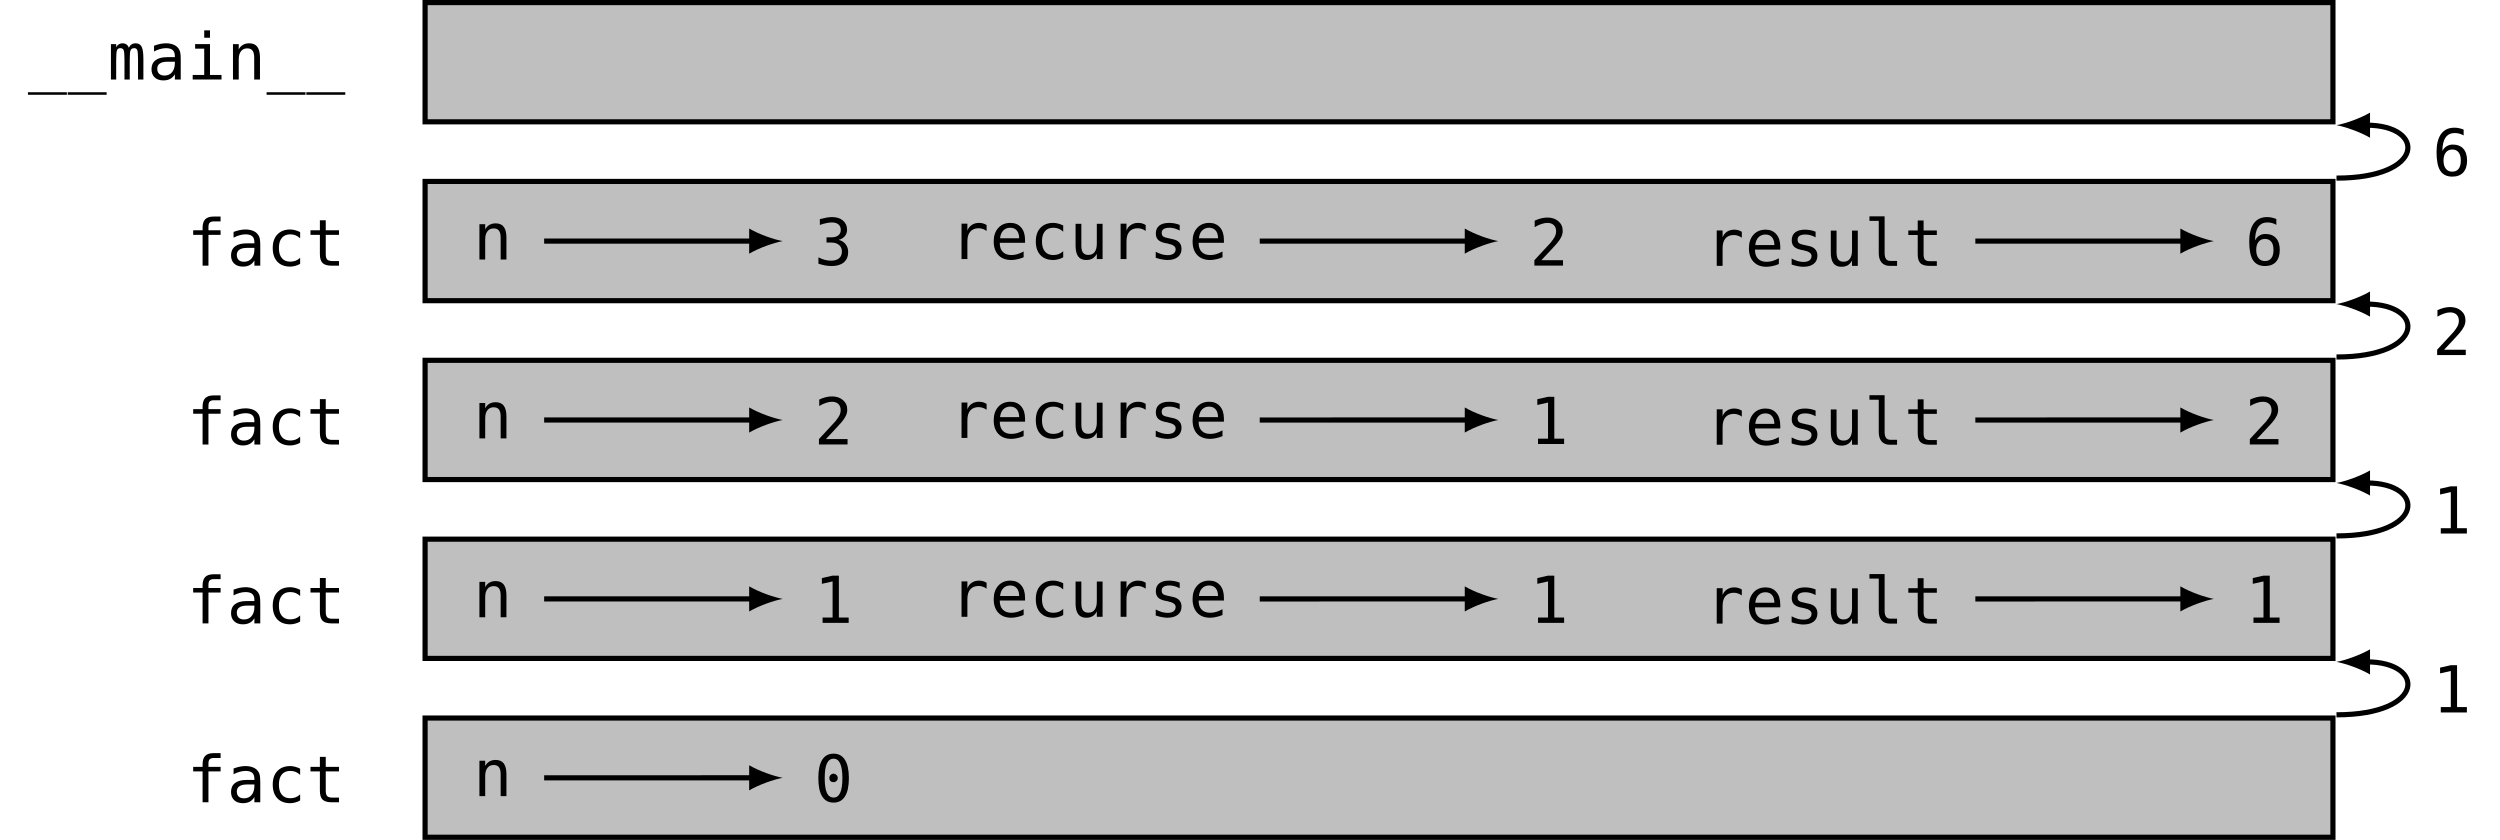 <?xml version="1.0" encoding="UTF-8"?>
<svg xmlns="http://www.w3.org/2000/svg" xmlns:xlink="http://www.w3.org/1999/xlink" width="386.302pt" height="129.774pt" viewBox="0 0 386.302 129.774" version="1.1">
<defs>
<g>
<symbol overflow="visible" id="glyph0-0">
<path style="stroke:none;" d="M 0.516 1.766 L 0.516 -7.047 L 5.516 -7.047 L 5.516 1.766 Z M 1.062 1.219 L 4.953 1.219 L 4.953 -6.484 L 1.062 -6.484 Z M 1.062 1.219 "/>
</symbol>
<symbol overflow="visible" id="glyph0-1">
<path style="stroke:none;" d="M 6.016 1.969 L 6.016 2.359 L 0 2.359 L 0 1.969 Z M 6.016 1.969 "/>
</symbol>
<symbol overflow="visible" id="glyph0-2">
<path style="stroke:none;" d="M 3.297 -4.906 C 3.41 -5.145 3.551 -5.316 3.719 -5.422 C 3.895 -5.535 4.102 -5.594 4.344 -5.594 C 4.781 -5.594 5.086 -5.422 5.266 -5.078 C 5.453 -4.742 5.547 -4.109 5.547 -3.172 L 5.547 0 L 4.719 0 L 4.719 -3.125 C 4.719 -3.895 4.676 -4.375 4.594 -4.562 C 4.508 -4.75 4.352 -4.844 4.125 -4.844 C 3.863 -4.844 3.68 -4.742 3.578 -4.547 C 3.484 -4.348 3.438 -3.875 3.438 -3.125 L 3.438 0 L 2.625 0 L 2.625 -3.125 C 2.625 -3.906 2.578 -4.383 2.484 -4.562 C 2.391 -4.75 2.223 -4.844 1.984 -4.844 C 1.742 -4.844 1.578 -4.742 1.484 -4.547 C 1.391 -4.348 1.344 -3.875 1.344 -3.125 L 1.344 0 L 0.531 0 L 0.531 -5.469 L 1.344 -5.469 L 1.344 -5 C 1.457 -5.195 1.594 -5.344 1.75 -5.438 C 1.914 -5.539 2.098 -5.594 2.297 -5.594 C 2.547 -5.594 2.754 -5.535 2.922 -5.422 C 3.086 -5.316 3.211 -5.145 3.297 -4.906 Z M 3.297 -4.906 "/>
</symbol>
<symbol overflow="visible" id="glyph0-3">
<path style="stroke:none;" d="M 3.422 -2.75 L 3.125 -2.75 C 2.602 -2.75 2.207 -2.656 1.938 -2.469 C 1.676 -2.289 1.547 -2.02 1.547 -1.656 C 1.547 -1.32 1.645 -1.062 1.844 -0.875 C 2.039 -0.695 2.316 -0.609 2.672 -0.609 C 3.16 -0.609 3.547 -0.781 3.828 -1.125 C 4.117 -1.469 4.266 -1.941 4.266 -2.547 L 4.266 -2.75 Z M 5.172 -3.125 L 5.172 0 L 4.266 0 L 4.266 -0.812 C 4.078 -0.488 3.836 -0.25 3.547 -0.094 C 3.254 0.062 2.898 0.141 2.484 0.141 C 1.922 0.141 1.473 -0.016 1.141 -0.328 C 0.816 -0.641 0.656 -1.062 0.656 -1.594 C 0.656 -2.195 0.859 -2.656 1.266 -2.969 C 1.672 -3.289 2.27 -3.453 3.062 -3.453 L 4.266 -3.453 L 4.266 -3.594 C 4.266 -4.031 4.156 -4.348 3.938 -4.547 C 3.719 -4.742 3.367 -4.844 2.891 -4.844 C 2.586 -4.844 2.281 -4.797 1.969 -4.703 C 1.656 -4.617 1.348 -4.492 1.047 -4.328 L 1.047 -5.219 C 1.379 -5.344 1.695 -5.438 2 -5.5 C 2.312 -5.562 2.609 -5.594 2.891 -5.594 C 3.336 -5.594 3.723 -5.523 4.047 -5.391 C 4.367 -5.266 4.629 -5.066 4.828 -4.797 C 4.953 -4.641 5.039 -4.441 5.094 -4.203 C 5.145 -3.961 5.172 -3.602 5.172 -3.125 Z M 5.172 -3.125 "/>
</symbol>
<symbol overflow="visible" id="glyph0-4">
<path style="stroke:none;" d="M 1.25 -5.469 L 3.547 -5.469 L 3.547 -0.703 L 5.328 -0.703 L 5.328 0 L 0.875 0 L 0.875 -0.703 L 2.656 -0.703 L 2.656 -4.766 L 1.25 -4.766 Z M 2.656 -7.594 L 3.547 -7.594 L 3.547 -6.453 L 2.656 -6.453 Z M 2.656 -7.594 "/>
</symbol>
<symbol overflow="visible" id="glyph0-5">
<path style="stroke:none;" d="M 5.125 -3.391 L 5.125 0 L 4.234 0 L 4.234 -3.391 C 4.234 -3.879 4.145 -4.238 3.969 -4.469 C 3.801 -4.695 3.531 -4.812 3.156 -4.812 C 2.738 -4.812 2.414 -4.66 2.188 -4.359 C 1.957 -4.066 1.844 -3.645 1.844 -3.094 L 1.844 0 L 0.953 0 L 0.953 -5.469 L 1.844 -5.469 L 1.844 -4.656 C 2.008 -4.969 2.227 -5.203 2.5 -5.359 C 2.77 -5.516 3.094 -5.594 3.469 -5.594 C 4.031 -5.594 4.445 -5.41 4.719 -5.047 C 4.988 -4.68 5.125 -4.129 5.125 -3.391 Z M 5.125 -3.391 "/>
</symbol>
<symbol overflow="visible" id="glyph0-6">
<path style="stroke:none;" d="M 5.188 -7.594 L 5.188 -6.844 L 4.172 -6.844 C 3.848 -6.844 3.625 -6.773 3.5 -6.641 C 3.375 -6.516 3.312 -6.285 3.312 -5.953 L 3.312 -5.469 L 5.188 -5.469 L 5.188 -4.766 L 3.312 -4.766 L 3.312 0 L 2.406 0 L 2.406 -4.766 L 0.953 -4.766 L 0.953 -5.469 L 2.406 -5.469 L 2.406 -5.844 C 2.406 -6.445 2.539 -6.891 2.812 -7.172 C 3.094 -7.453 3.523 -7.594 4.109 -7.594 Z M 5.188 -7.594 "/>
</symbol>
<symbol overflow="visible" id="glyph0-7">
<path style="stroke:none;" d="M 5.188 -0.281 C 4.938 -0.133 4.68 -0.031 4.422 0.031 C 4.172 0.102 3.914 0.141 3.656 0.141 C 2.812 0.141 2.148 -0.109 1.672 -0.609 C 1.191 -1.117 0.953 -1.828 0.953 -2.734 C 0.953 -3.629 1.191 -4.328 1.672 -4.828 C 2.148 -5.336 2.812 -5.594 3.656 -5.594 C 3.914 -5.594 4.172 -5.555 4.422 -5.484 C 4.672 -5.422 4.926 -5.32 5.188 -5.188 L 5.188 -4.234 C 4.945 -4.453 4.707 -4.609 4.469 -4.703 C 4.227 -4.797 3.957 -4.844 3.656 -4.844 C 3.094 -4.844 2.66 -4.66 2.359 -4.297 C 2.055 -3.93 1.906 -3.41 1.906 -2.734 C 1.906 -2.055 2.055 -1.535 2.359 -1.172 C 2.66 -0.805 3.094 -0.625 3.656 -0.625 C 3.969 -0.625 4.242 -0.672 4.484 -0.766 C 4.734 -0.859 4.969 -1.008 5.188 -1.219 Z M 5.188 -0.281 "/>
</symbol>
<symbol overflow="visible" id="glyph0-8">
<path style="stroke:none;" d="M 3 -7.016 L 3 -5.469 L 5.047 -5.469 L 5.047 -4.766 L 3 -4.766 L 3 -1.797 C 3 -1.398 3.07 -1.117 3.219 -0.953 C 3.375 -0.797 3.645 -0.719 4.031 -0.719 L 5.047 -0.719 L 5.047 0 L 3.938 0 C 3.27 0 2.797 -0.133 2.516 -0.406 C 2.234 -0.676 2.094 -1.141 2.094 -1.797 L 2.094 -4.766 L 0.641 -4.766 L 0.641 -5.469 L 2.094 -5.469 L 2.094 -7.016 Z M 3 -7.016 "/>
</symbol>
<symbol overflow="visible" id="glyph0-9">
<path style="stroke:none;" d="M 3.797 -3.906 C 4.266 -3.781 4.625 -3.551 4.875 -3.219 C 5.133 -2.895 5.266 -2.492 5.266 -2.016 C 5.266 -1.336 5.039 -0.805 4.594 -0.422 C 4.145 -0.047 3.52 0.141 2.719 0.141 C 2.383 0.141 2.039 0.109 1.688 0.047 C 1.344 -0.016 1.004 -0.102 0.672 -0.219 L 0.672 -1.203 C 1.004 -1.023 1.332 -0.895 1.656 -0.812 C 1.977 -0.727 2.297 -0.688 2.609 -0.688 C 3.148 -0.688 3.566 -0.805 3.859 -1.047 C 4.148 -1.297 4.297 -1.648 4.297 -2.109 C 4.297 -2.535 4.148 -2.867 3.859 -3.109 C 3.566 -3.359 3.176 -3.484 2.688 -3.484 L 1.922 -3.484 L 1.922 -4.297 L 2.688 -4.297 C 3.133 -4.297 3.484 -4.395 3.734 -4.594 C 3.992 -4.789 4.125 -5.07 4.125 -5.438 C 4.125 -5.801 4.004 -6.082 3.766 -6.281 C 3.523 -6.488 3.191 -6.594 2.766 -6.594 C 2.473 -6.594 2.172 -6.555 1.859 -6.484 C 1.547 -6.422 1.223 -6.328 0.891 -6.203 L 0.891 -7.109 C 1.285 -7.211 1.633 -7.289 1.938 -7.344 C 2.25 -7.395 2.523 -7.422 2.766 -7.422 C 3.473 -7.422 4.035 -7.242 4.453 -6.891 C 4.879 -6.535 5.094 -6.062 5.094 -5.469 C 5.094 -5.07 4.977 -4.738 4.75 -4.469 C 4.531 -4.195 4.211 -4.008 3.797 -3.906 Z M 3.797 -3.906 "/>
</symbol>
<symbol overflow="visible" id="glyph0-10">
<path style="stroke:none;" d="M 5.641 -4.344 C 5.453 -4.488 5.254 -4.594 5.047 -4.656 C 4.848 -4.727 4.633 -4.766 4.406 -4.766 C 3.844 -4.766 3.41 -4.586 3.109 -4.234 C 2.816 -3.891 2.672 -3.383 2.672 -2.719 L 2.672 0 L 1.766 0 L 1.766 -5.469 L 2.672 -5.469 L 2.672 -4.406 C 2.816 -4.789 3.047 -5.082 3.359 -5.281 C 3.672 -5.488 4.039 -5.594 4.469 -5.594 C 4.688 -5.594 4.891 -5.566 5.078 -5.516 C 5.273 -5.461 5.461 -5.379 5.641 -5.266 Z M 5.641 -4.344 "/>
</symbol>
<symbol overflow="visible" id="glyph0-11">
<path style="stroke:none;" d="M 5.438 -2.953 L 5.438 -2.516 L 1.531 -2.516 L 1.531 -2.484 C 1.531 -1.891 1.688 -1.43 2 -1.109 C 2.312 -0.785 2.754 -0.625 3.328 -0.625 C 3.609 -0.625 3.906 -0.664 4.219 -0.75 C 4.531 -0.844 4.863 -0.984 5.219 -1.172 L 5.219 -0.281 C 4.875 -0.133 4.539 -0.031 4.219 0.031 C 3.906 0.102 3.602 0.141 3.312 0.141 C 2.457 0.141 1.789 -0.113 1.312 -0.625 C 0.832 -1.133 0.594 -1.836 0.594 -2.734 C 0.594 -3.598 0.828 -4.289 1.297 -4.812 C 1.766 -5.332 2.391 -5.594 3.172 -5.594 C 3.867 -5.594 4.422 -5.359 4.828 -4.891 C 5.234 -4.422 5.438 -3.773 5.438 -2.953 Z M 4.531 -3.219 C 4.52 -3.75 4.395 -4.148 4.156 -4.422 C 3.914 -4.703 3.578 -4.844 3.141 -4.844 C 2.703 -4.844 2.344 -4.695 2.062 -4.406 C 1.789 -4.125 1.629 -3.727 1.578 -3.219 Z M 4.531 -3.219 "/>
</symbol>
<symbol overflow="visible" id="glyph0-12">
<path style="stroke:none;" d="M 0.953 -2.078 L 0.953 -5.453 L 1.844 -5.453 L 1.844 -2.078 C 1.844 -1.578 1.93 -1.211 2.109 -0.984 C 2.285 -0.754 2.555 -0.641 2.922 -0.641 C 3.348 -0.641 3.672 -0.785 3.891 -1.078 C 4.117 -1.379 4.234 -1.812 4.234 -2.375 L 4.234 -5.453 L 5.125 -5.453 L 5.125 0 L 4.234 0 L 4.234 -0.828 C 4.066 -0.504 3.848 -0.258 3.578 -0.094 C 3.305 0.062 2.984 0.141 2.609 0.141 C 2.047 0.141 1.629 -0.039 1.359 -0.406 C 1.086 -0.77 0.953 -1.328 0.953 -2.078 Z M 0.953 -2.078 "/>
</symbol>
<symbol overflow="visible" id="glyph0-13">
<path style="stroke:none;" d="M 4.75 -5.281 L 4.75 -4.406 C 4.488 -4.551 4.227 -4.66 3.969 -4.734 C 3.707 -4.805 3.441 -4.844 3.172 -4.844 C 2.766 -4.844 2.461 -4.773 2.266 -4.641 C 2.066 -4.516 1.969 -4.316 1.969 -4.047 C 1.969 -3.805 2.039 -3.625 2.188 -3.5 C 2.344 -3.383 2.719 -3.27 3.312 -3.156 L 3.672 -3.078 C 4.117 -2.992 4.457 -2.82 4.688 -2.562 C 4.914 -2.312 5.031 -1.984 5.031 -1.578 C 5.031 -1.035 4.836 -0.613 4.453 -0.312 C 4.066 -0.008 3.535 0.141 2.859 0.141 C 2.586 0.141 2.301 0.109 2 0.047 C 1.707 -0.004 1.391 -0.086 1.047 -0.203 L 1.047 -1.125 C 1.379 -0.957 1.695 -0.828 2 -0.734 C 2.312 -0.648 2.602 -0.609 2.875 -0.609 C 3.27 -0.609 3.578 -0.688 3.797 -0.844 C 4.016 -1.008 4.125 -1.238 4.125 -1.531 C 4.125 -1.945 3.723 -2.234 2.922 -2.391 L 2.891 -2.406 L 2.547 -2.469 C 2.023 -2.57 1.645 -2.742 1.406 -2.984 C 1.176 -3.223 1.062 -3.547 1.062 -3.953 C 1.062 -4.484 1.238 -4.891 1.594 -5.172 C 1.945 -5.453 2.453 -5.594 3.109 -5.594 C 3.398 -5.594 3.68 -5.566 3.953 -5.516 C 4.223 -5.461 4.488 -5.383 4.75 -5.281 Z M 4.75 -5.281 "/>
</symbol>
<symbol overflow="visible" id="glyph0-14">
<path style="stroke:none;" d="M 1.828 -0.828 L 5.172 -0.828 L 5.172 0 L 0.75 0 L 0.75 -0.828 C 1.352 -1.473 1.879 -2.039 2.328 -2.531 C 2.785 -3.02 3.102 -3.363 3.281 -3.562 C 3.602 -3.969 3.82 -4.289 3.938 -4.531 C 4.051 -4.781 4.109 -5.031 4.109 -5.281 C 4.109 -5.695 3.988 -6.02 3.75 -6.25 C 3.508 -6.477 3.18 -6.594 2.766 -6.594 C 2.473 -6.594 2.16 -6.535 1.828 -6.422 C 1.504 -6.316 1.16 -6.156 0.797 -5.938 L 0.797 -6.938 C 1.129 -7.094 1.457 -7.211 1.781 -7.297 C 2.113 -7.379 2.438 -7.422 2.75 -7.422 C 3.457 -7.422 4.031 -7.227 4.469 -6.844 C 4.906 -6.469 5.125 -5.973 5.125 -5.359 C 5.125 -5.047 5.051 -4.734 4.906 -4.422 C 4.758 -4.109 4.523 -3.766 4.203 -3.391 C 4.016 -3.18 3.75 -2.891 3.406 -2.516 C 3.062 -2.141 2.535 -1.578 1.828 -0.828 Z M 1.828 -0.828 "/>
</symbol>
<symbol overflow="visible" id="glyph0-15">
<path style="stroke:none;" d="M 3.125 -1.984 C 3.125 -1.578 3.195 -1.27 3.344 -1.062 C 3.488 -0.863 3.707 -0.766 4 -0.766 L 5.047 -0.766 L 5.047 0 L 3.906 0 C 3.375 0 2.957 -0.172 2.656 -0.516 C 2.363 -0.859 2.219 -1.348 2.219 -1.984 L 2.219 -6.953 L 0.781 -6.953 L 0.781 -7.656 L 3.125 -7.656 Z M 3.125 -1.984 "/>
</symbol>
<symbol overflow="visible" id="glyph0-16">
<path style="stroke:none;" d="M 4.844 -7.125 L 4.844 -6.219 C 4.633 -6.344 4.414 -6.438 4.188 -6.5 C 3.957 -6.562 3.719 -6.594 3.469 -6.594 C 2.844 -6.594 2.367 -6.359 2.047 -5.891 C 1.723 -5.422 1.562 -4.727 1.562 -3.812 C 1.719 -4.133 1.93 -4.379 2.203 -4.547 C 2.484 -4.723 2.801 -4.812 3.156 -4.812 C 3.863 -4.812 4.41 -4.598 4.797 -4.172 C 5.18 -3.742 5.375 -3.133 5.375 -2.344 C 5.375 -1.551 5.176 -0.938 4.781 -0.5 C 4.383 -0.07 3.82 0.141 3.094 0.141 C 2.25 0.141 1.629 -0.16 1.234 -0.766 C 0.848 -1.379 0.656 -2.336 0.656 -3.641 C 0.656 -4.867 0.891 -5.805 1.359 -6.453 C 1.836 -7.098 2.523 -7.422 3.422 -7.422 C 3.66 -7.422 3.898 -7.395 4.141 -7.344 C 4.379 -7.289 4.613 -7.219 4.844 -7.125 Z M 3.078 -4.047 C 2.66 -4.047 2.332 -3.895 2.094 -3.594 C 1.852 -3.289 1.734 -2.875 1.734 -2.344 C 1.734 -1.801 1.852 -1.379 2.094 -1.078 C 2.332 -0.773 2.66 -0.625 3.078 -0.625 C 3.516 -0.625 3.844 -0.77 4.062 -1.062 C 4.289 -1.352 4.406 -1.781 4.406 -2.344 C 4.406 -2.906 4.289 -3.328 4.062 -3.609 C 3.844 -3.898 3.516 -4.047 3.078 -4.047 Z M 3.078 -4.047 "/>
</symbol>
<symbol overflow="visible" id="glyph0-17">
<path style="stroke:none;" d="M 1.312 -0.828 L 2.859 -0.828 L 2.859 -6.406 L 1.203 -6.031 L 1.203 -6.922 L 2.844 -7.297 L 3.828 -7.297 L 3.828 -0.828 L 5.344 -0.828 L 5.344 0 L 1.312 0 Z M 1.312 -0.828 "/>
</symbol>
<symbol overflow="visible" id="glyph0-18">
<path style="stroke:none;" d="M 2.359 -3.656 C 2.359 -3.844 2.422 -4 2.547 -4.125 C 2.672 -4.258 2.82 -4.328 3 -4.328 C 3.176 -4.328 3.328 -4.258 3.453 -4.125 C 3.586 -4 3.656 -3.844 3.656 -3.656 C 3.656 -3.477 3.594 -3.328 3.469 -3.203 C 3.344 -3.078 3.188 -3.016 3 -3.016 C 2.812 -3.016 2.656 -3.07 2.531 -3.188 C 2.414 -3.312 2.359 -3.469 2.359 -3.656 Z M 3.016 -6.641 C 2.547 -6.641 2.195 -6.391 1.969 -5.891 C 1.75 -5.398 1.641 -4.648 1.641 -3.641 C 1.641 -2.629 1.75 -1.875 1.969 -1.375 C 2.195 -0.883 2.547 -0.641 3.016 -0.641 C 3.473 -0.641 3.812 -0.883 4.031 -1.375 C 4.258 -1.875 4.375 -2.629 4.375 -3.641 C 4.375 -4.648 4.258 -5.398 4.031 -5.891 C 3.812 -6.391 3.473 -6.641 3.016 -6.641 Z M 3.016 -7.422 C 3.785 -7.422 4.367 -7.102 4.766 -6.469 C 5.172 -5.832 5.375 -4.891 5.375 -3.641 C 5.375 -2.391 5.172 -1.445 4.766 -0.812 C 4.367 -0.176 3.785 0.141 3.016 0.141 C 2.234 0.141 1.645 -0.176 1.25 -0.812 C 0.852 -1.445 0.656 -2.391 0.656 -3.641 C 0.656 -4.891 0.852 -5.832 1.25 -6.469 C 1.645 -7.102 2.234 -7.422 3.016 -7.422 Z M 3.016 -7.422 "/>
</symbol>
</g>
</defs>
<g id="surface1">
<g style="fill:rgb(0%,0%,0%);fill-opacity:1;">
  <use xlink:href="#glyph0-1" x="4.317" y="12.285"/>
  <use xlink:href="#glyph0-1" x="10.463" y="12.285"/>
  <use xlink:href="#glyph0-2" x="16.609" y="12.285"/>
  <use xlink:href="#glyph0-3" x="22.754" y="12.285"/>
  <use xlink:href="#glyph0-4" x="28.9" y="12.285"/>
  <use xlink:href="#glyph0-5" x="35.046" y="12.285"/>
  <use xlink:href="#glyph0-1" x="41.192" y="12.285"/>
  <use xlink:href="#glyph0-1" x="47.337" y="12.285"/>
</g>
<path style="fill-rule:nonzero;fill:rgb(75%,75%,75%);fill-opacity:1;stroke-width:0.797;stroke-linecap:butt;stroke-linejoin:miter;stroke:rgb(0%,0%,0%);stroke-opacity:1;stroke-miterlimit:10;" d="M 147.402 9.213 L -147.402 9.213 L -147.402 -9.213 L 147.402 -9.213 Z M 147.402 9.213 " transform="matrix(1,0,0,-1,213.086,9.611)"/>
<g style="fill:rgb(0%,0%,0%);fill-opacity:1;">
  <use xlink:href="#glyph0-6" x="28.898" y="41.055"/>
  <use xlink:href="#glyph0-3" x="35.044" y="41.055"/>
  <use xlink:href="#glyph0-7" x="41.19" y="41.055"/>
  <use xlink:href="#glyph0-8" x="47.335" y="41.055"/>
</g>
<path style="fill-rule:nonzero;fill:rgb(75%,75%,75%);fill-opacity:1;stroke-width:0.797;stroke-linecap:butt;stroke-linejoin:miter;stroke:rgb(0%,0%,0%);stroke-opacity:1;stroke-miterlimit:10;" d="M 147.402 -18.424 L -147.402 -18.424 L -147.402 -36.85 L 147.402 -36.85 Z M 147.402 -18.424 " transform="matrix(1,0,0,-1,213.086,9.611)"/>
<g style="fill:rgb(0%,0%,0%);fill-opacity:1;">
  <use xlink:href="#glyph0-5" x="73.129" y="40.108"/>
</g>
<g style="fill:rgb(0%,0%,0%);fill-opacity:1;">
  <use xlink:href="#glyph0-9" x="125.794" y="40.965"/>
</g>
<g style="fill:rgb(0%,0%,0%);fill-opacity:1;">
  <use xlink:href="#glyph0-10" x="146.809" y="40.035"/>
  <use xlink:href="#glyph0-11" x="152.955" y="40.035"/>
  <use xlink:href="#glyph0-7" x="159.101" y="40.035"/>
  <use xlink:href="#glyph0-12" x="165.246" y="40.035"/>
  <use xlink:href="#glyph0-10" x="171.392" y="40.035"/>
  <use xlink:href="#glyph0-13" x="177.538" y="40.035"/>
  <use xlink:href="#glyph0-11" x="183.684" y="40.035"/>
</g>
<g style="fill:rgb(0%,0%,0%);fill-opacity:1;">
  <use xlink:href="#glyph0-14" x="236.345" y="41.037"/>
</g>
<g style="fill:rgb(0%,0%,0%);fill-opacity:1;">
  <use xlink:href="#glyph0-10" x="263.505" y="41.082"/>
  <use xlink:href="#glyph0-11" x="269.651" y="41.082"/>
  <use xlink:href="#glyph0-13" x="275.797" y="41.082"/>
  <use xlink:href="#glyph0-12" x="281.942" y="41.082"/>
  <use xlink:href="#glyph0-15" x="288.088" y="41.082"/>
  <use xlink:href="#glyph0-8" x="294.234" y="41.082"/>
</g>
<g style="fill:rgb(0%,0%,0%);fill-opacity:1;">
  <use xlink:href="#glyph0-16" x="346.897" y="40.965"/>
</g>
<path style="fill:none;stroke-width:0.797;stroke-linecap:butt;stroke-linejoin:miter;stroke:rgb(0%,0%,0%);stroke-opacity:1;stroke-miterlimit:10;" d="M -129.004 -27.643 L -96.809 -27.643 " transform="matrix(1,0,0,-1,213.086,9.611)"/>
<path style=" stroke:none;fill-rule:nonzero;fill:rgb(0%,0%,0%);fill-opacity:1;" d="M 120.941 37.254 C 119.559 36.996 117.312 36.219 115.762 35.312 L 115.762 39.199 C 117.312 38.293 119.559 37.516 120.941 37.254 "/>
<path style="fill:none;stroke-width:0.797;stroke-linecap:butt;stroke-linejoin:miter;stroke:rgb(0%,0%,0%);stroke-opacity:1;stroke-miterlimit:10;" d="M -18.43 -27.647 L 13.766 -27.643 " transform="matrix(1,0,0,-1,213.086,9.611)"/>
<path style=" stroke:none;fill-rule:nonzero;fill:rgb(0%,0%,0%);fill-opacity:1;" d="M 231.516 37.254 C 230.133 36.996 227.887 36.219 226.336 35.312 L 226.336 39.199 C 227.887 38.293 230.133 37.516 231.516 37.254 "/>
<path style="fill:none;stroke-width:0.797;stroke-linecap:butt;stroke-linejoin:miter;stroke:rgb(0%,0%,0%);stroke-opacity:1;stroke-miterlimit:10;" d="M 92.144 -27.647 L 124.34 -27.643 " transform="matrix(1,0,0,-1,213.086,9.611)"/>
<path style=" stroke:none;fill-rule:nonzero;fill:rgb(0%,0%,0%);fill-opacity:1;" d="M 342.09 37.254 C 340.707 36.996 338.465 36.219 336.91 35.312 L 336.91 39.199 C 338.465 38.293 340.707 37.516 342.09 37.254 "/>
<g style="fill:rgb(0%,0%,0%);fill-opacity:1;">
  <use xlink:href="#glyph0-6" x="28.898" y="68.692"/>
  <use xlink:href="#glyph0-3" x="35.044" y="68.692"/>
  <use xlink:href="#glyph0-7" x="41.19" y="68.692"/>
  <use xlink:href="#glyph0-8" x="47.335" y="68.692"/>
</g>
<path style="fill-rule:nonzero;fill:rgb(75%,75%,75%);fill-opacity:1;stroke-width:0.797;stroke-linecap:butt;stroke-linejoin:miter;stroke:rgb(0%,0%,0%);stroke-opacity:1;stroke-miterlimit:10;" d="M 147.402 -46.065 L -147.402 -46.065 L -147.402 -64.491 L 147.402 -64.491 Z M 147.402 -46.065 " transform="matrix(1,0,0,-1,213.086,9.611)"/>
<g style="fill:rgb(0%,0%,0%);fill-opacity:1;">
  <use xlink:href="#glyph0-5" x="73.129" y="67.745"/>
</g>
<g style="fill:rgb(0%,0%,0%);fill-opacity:1;">
  <use xlink:href="#glyph0-14" x="125.794" y="68.675"/>
</g>
<g style="fill:rgb(0%,0%,0%);fill-opacity:1;">
  <use xlink:href="#glyph0-10" x="146.809" y="67.673"/>
  <use xlink:href="#glyph0-11" x="152.955" y="67.673"/>
  <use xlink:href="#glyph0-7" x="159.101" y="67.673"/>
  <use xlink:href="#glyph0-12" x="165.246" y="67.673"/>
  <use xlink:href="#glyph0-10" x="171.392" y="67.673"/>
  <use xlink:href="#glyph0-13" x="177.538" y="67.673"/>
  <use xlink:href="#glyph0-11" x="183.684" y="67.673"/>
</g>
<g style="fill:rgb(0%,0%,0%);fill-opacity:1;">
  <use xlink:href="#glyph0-17" x="236.345" y="68.608"/>
</g>
<g style="fill:rgb(0%,0%,0%);fill-opacity:1;">
  <use xlink:href="#glyph0-10" x="263.505" y="68.72"/>
  <use xlink:href="#glyph0-11" x="269.651" y="68.72"/>
  <use xlink:href="#glyph0-13" x="275.797" y="68.72"/>
  <use xlink:href="#glyph0-12" x="281.942" y="68.72"/>
  <use xlink:href="#glyph0-15" x="288.088" y="68.72"/>
  <use xlink:href="#glyph0-8" x="294.234" y="68.72"/>
</g>
<g style="fill:rgb(0%,0%,0%);fill-opacity:1;">
  <use xlink:href="#glyph0-14" x="346.897" y="68.675"/>
</g>
<path style="fill:none;stroke-width:0.797;stroke-linecap:butt;stroke-linejoin:miter;stroke:rgb(0%,0%,0%);stroke-opacity:1;stroke-miterlimit:10;" d="M -129.004 -55.287 L -96.809 -55.287 " transform="matrix(1,0,0,-1,213.086,9.611)"/>
<path style=" stroke:none;fill-rule:nonzero;fill:rgb(0%,0%,0%);fill-opacity:1;" d="M 120.941 64.898 C 119.559 64.641 117.312 63.863 115.762 62.957 L 115.762 66.844 C 117.312 65.938 119.559 65.16 120.941 64.898 "/>
<path style="fill:none;stroke-width:0.797;stroke-linecap:butt;stroke-linejoin:miter;stroke:rgb(0%,0%,0%);stroke-opacity:1;stroke-miterlimit:10;" d="M -18.43 -55.291 L 13.766 -55.287 " transform="matrix(1,0,0,-1,213.086,9.611)"/>
<path style=" stroke:none;fill-rule:nonzero;fill:rgb(0%,0%,0%);fill-opacity:1;" d="M 231.516 64.898 C 230.133 64.641 227.887 63.863 226.336 62.957 L 226.336 66.844 C 227.891 65.938 230.133 65.16 231.516 64.898 "/>
<path style="fill:none;stroke-width:0.797;stroke-linecap:butt;stroke-linejoin:miter;stroke:rgb(0%,0%,0%);stroke-opacity:1;stroke-miterlimit:10;" d="M 92.144 -55.291 L 124.34 -55.287 " transform="matrix(1,0,0,-1,213.086,9.611)"/>
<path style=" stroke:none;fill-rule:nonzero;fill:rgb(0%,0%,0%);fill-opacity:1;" d="M 342.09 64.898 C 340.707 64.641 338.465 63.863 336.91 62.957 L 336.91 66.844 C 338.465 65.934 340.707 65.16 342.09 64.898 "/>
<g style="fill:rgb(0%,0%,0%);fill-opacity:1;">
  <use xlink:href="#glyph0-6" x="28.898" y="96.33"/>
  <use xlink:href="#glyph0-3" x="35.044" y="96.33"/>
  <use xlink:href="#glyph0-7" x="41.19" y="96.33"/>
  <use xlink:href="#glyph0-8" x="47.335" y="96.33"/>
</g>
<path style="fill-rule:nonzero;fill:rgb(75%,75%,75%);fill-opacity:1;stroke-width:0.797;stroke-linecap:butt;stroke-linejoin:miter;stroke:rgb(0%,0%,0%);stroke-opacity:1;stroke-miterlimit:10;" d="M 147.402 -73.701 L -147.402 -73.701 L -147.402 -92.127 L 147.402 -92.127 Z M 147.402 -73.701 " transform="matrix(1,0,0,-1,213.086,9.611)"/>
<g style="fill:rgb(0%,0%,0%);fill-opacity:1;">
  <use xlink:href="#glyph0-5" x="73.129" y="95.383"/>
</g>
<g style="fill:rgb(0%,0%,0%);fill-opacity:1;">
  <use xlink:href="#glyph0-17" x="125.794" y="96.246"/>
</g>
<g style="fill:rgb(0%,0%,0%);fill-opacity:1;">
  <use xlink:href="#glyph0-10" x="146.809" y="95.311"/>
  <use xlink:href="#glyph0-11" x="152.955" y="95.311"/>
  <use xlink:href="#glyph0-7" x="159.101" y="95.311"/>
  <use xlink:href="#glyph0-12" x="165.246" y="95.311"/>
  <use xlink:href="#glyph0-10" x="171.392" y="95.311"/>
  <use xlink:href="#glyph0-13" x="177.538" y="95.311"/>
  <use xlink:href="#glyph0-11" x="183.684" y="95.311"/>
</g>
<g style="fill:rgb(0%,0%,0%);fill-opacity:1;">
  <use xlink:href="#glyph0-17" x="236.345" y="96.246"/>
</g>
<g style="fill:rgb(0%,0%,0%);fill-opacity:1;">
  <use xlink:href="#glyph0-10" x="263.505" y="96.358"/>
  <use xlink:href="#glyph0-11" x="269.651" y="96.358"/>
  <use xlink:href="#glyph0-13" x="275.797" y="96.358"/>
  <use xlink:href="#glyph0-12" x="281.942" y="96.358"/>
  <use xlink:href="#glyph0-15" x="288.088" y="96.358"/>
  <use xlink:href="#glyph0-8" x="294.234" y="96.358"/>
</g>
<g style="fill:rgb(0%,0%,0%);fill-opacity:1;">
  <use xlink:href="#glyph0-17" x="346.897" y="96.246"/>
</g>
<path style="fill:none;stroke-width:0.797;stroke-linecap:butt;stroke-linejoin:miter;stroke:rgb(0%,0%,0%);stroke-opacity:1;stroke-miterlimit:10;" d="M -129.004 -82.932 L -96.809 -82.932 " transform="matrix(1,0,0,-1,213.086,9.611)"/>
<path style=" stroke:none;fill-rule:nonzero;fill:rgb(0%,0%,0%);fill-opacity:1;" d="M 120.941 92.543 C 119.559 92.285 117.312 91.508 115.762 90.602 L 115.762 94.488 C 117.312 93.582 119.559 92.805 120.941 92.543 "/>
<path style="fill:none;stroke-width:0.797;stroke-linecap:butt;stroke-linejoin:miter;stroke:rgb(0%,0%,0%);stroke-opacity:1;stroke-miterlimit:10;" d="M -18.43 -82.936 L 13.766 -82.932 " transform="matrix(1,0,0,-1,213.086,9.611)"/>
<path style=" stroke:none;fill-rule:nonzero;fill:rgb(0%,0%,0%);fill-opacity:1;" d="M 231.516 92.543 C 230.133 92.285 227.887 91.508 226.336 90.602 L 226.336 94.488 C 227.891 93.578 230.133 92.801 231.516 92.543 "/>
<path style="fill:none;stroke-width:0.797;stroke-linecap:butt;stroke-linejoin:miter;stroke:rgb(0%,0%,0%);stroke-opacity:1;stroke-miterlimit:10;" d="M 92.144 -82.936 L 124.34 -82.932 " transform="matrix(1,0,0,-1,213.086,9.611)"/>
<path style=" stroke:none;fill-rule:nonzero;fill:rgb(0%,0%,0%);fill-opacity:1;" d="M 342.09 92.543 C 340.707 92.285 338.461 91.508 336.91 90.602 L 336.91 94.488 C 338.465 93.578 340.707 92.801 342.09 92.543 "/>
<g style="fill:rgb(0%,0%,0%);fill-opacity:1;">
  <use xlink:href="#glyph0-6" x="28.898" y="123.968"/>
  <use xlink:href="#glyph0-3" x="35.044" y="123.968"/>
  <use xlink:href="#glyph0-7" x="41.19" y="123.968"/>
  <use xlink:href="#glyph0-8" x="47.335" y="123.968"/>
</g>
<path style="fill-rule:nonzero;fill:rgb(75%,75%,75%);fill-opacity:1;stroke-width:0.797;stroke-linecap:butt;stroke-linejoin:miter;stroke:rgb(0%,0%,0%);stroke-opacity:1;stroke-miterlimit:10;" d="M 147.402 -101.338 L -147.402 -101.338 L -147.402 -119.764 L 147.402 -119.764 Z M 147.402 -101.338 " transform="matrix(1,0,0,-1,213.086,9.611)"/>
<g style="fill:rgb(0%,0%,0%);fill-opacity:1;">
  <use xlink:href="#glyph0-5" x="73.129" y="123.021"/>
</g>
<g style="fill:rgb(0%,0%,0%);fill-opacity:1;">
  <use xlink:href="#glyph0-18" x="125.794" y="123.878"/>
</g>
<path style="fill:none;stroke-width:0.797;stroke-linecap:butt;stroke-linejoin:miter;stroke:rgb(0%,0%,0%);stroke-opacity:1;stroke-miterlimit:10;" d="M -129.004 -110.58 L -96.809 -110.576 " transform="matrix(1,0,0,-1,213.086,9.611)"/>
<path style=" stroke:none;fill-rule:nonzero;fill:rgb(0%,0%,0%);fill-opacity:1;" d="M 120.941 120.188 C 119.559 119.93 117.312 119.152 115.762 118.246 L 115.762 122.133 C 117.312 121.223 119.559 120.449 120.941 120.188 "/>
<path style="fill:none;stroke-width:0.797;stroke-linecap:butt;stroke-linejoin:miter;stroke:rgb(0%,0%,0%);stroke-opacity:1;stroke-miterlimit:10;" d="M 147.949 -100.842 C 161.769 -100.842 161.769 -92.662 152.613 -92.662 " transform="matrix(1,0,0,-1,213.086,9.611)"/>
<path style=" stroke:none;fill-rule:nonzero;fill:rgb(0%,0%,0%);fill-opacity:1;" d="M 361.035 102.273 C 362.418 102.535 364.664 103.309 366.219 104.219 L 366.219 100.332 C 364.664 101.238 362.418 102.016 361.035 102.273 "/>
<path style="fill:none;stroke-width:0.797;stroke-linecap:butt;stroke-linejoin:miter;stroke:rgb(0%,0%,0%);stroke-opacity:1;stroke-miterlimit:10;" d="M 147.949 -73.198 C 161.769 -73.198 161.769 -65.018 152.613 -65.018 " transform="matrix(1,0,0,-1,213.086,9.611)"/>
<path style=" stroke:none;fill-rule:nonzero;fill:rgb(0%,0%,0%);fill-opacity:1;" d="M 361.035 74.629 C 362.418 74.891 364.664 75.668 366.219 76.574 L 366.219 72.688 C 364.664 73.594 362.418 74.371 361.035 74.629 "/>
<path style="fill:none;stroke-width:0.797;stroke-linecap:butt;stroke-linejoin:miter;stroke:rgb(0%,0%,0%);stroke-opacity:1;stroke-miterlimit:10;" d="M 147.949 -45.553 C 161.769 -45.553 161.769 -37.377 152.613 -37.377 " transform="matrix(1,0,0,-1,213.086,9.611)"/>
<path style=" stroke:none;fill-rule:nonzero;fill:rgb(0%,0%,0%);fill-opacity:1;" d="M 361.035 46.988 C 362.418 47.246 364.664 48.023 366.219 48.93 L 366.219 45.043 C 364.664 45.949 362.418 46.727 361.035 46.988 "/>
<path style="fill:none;stroke-width:0.797;stroke-linecap:butt;stroke-linejoin:miter;stroke:rgb(0%,0%,0%);stroke-opacity:1;stroke-miterlimit:10;" d="M 147.949 -17.912 C 161.769 -17.912 161.769 -9.733 152.613 -9.733 " transform="matrix(1,0,0,-1,213.086,9.611)"/>
<path style=" stroke:none;fill-rule:nonzero;fill:rgb(0%,0%,0%);fill-opacity:1;" d="M 361.035 19.344 C 362.418 19.602 364.664 20.379 366.219 21.285 L 366.219 17.402 C 364.664 18.309 362.418 19.086 361.035 19.344 "/>
<g style="fill:rgb(0%,0%,0%);fill-opacity:1;">
  <use xlink:href="#glyph0-17" x="375.84" y="110.086"/>
</g>
<g style="fill:rgb(0%,0%,0%);fill-opacity:1;">
  <use xlink:href="#glyph0-17" x="375.84" y="82.443"/>
</g>
<g style="fill:rgb(0%,0%,0%);fill-opacity:1;">
  <use xlink:href="#glyph0-14" x="375.84" y="54.867"/>
</g>
<g style="fill:rgb(0%,0%,0%);fill-opacity:1;">
  <use xlink:href="#glyph0-16" x="375.84" y="27.151"/>
</g>
</g>
</svg>
